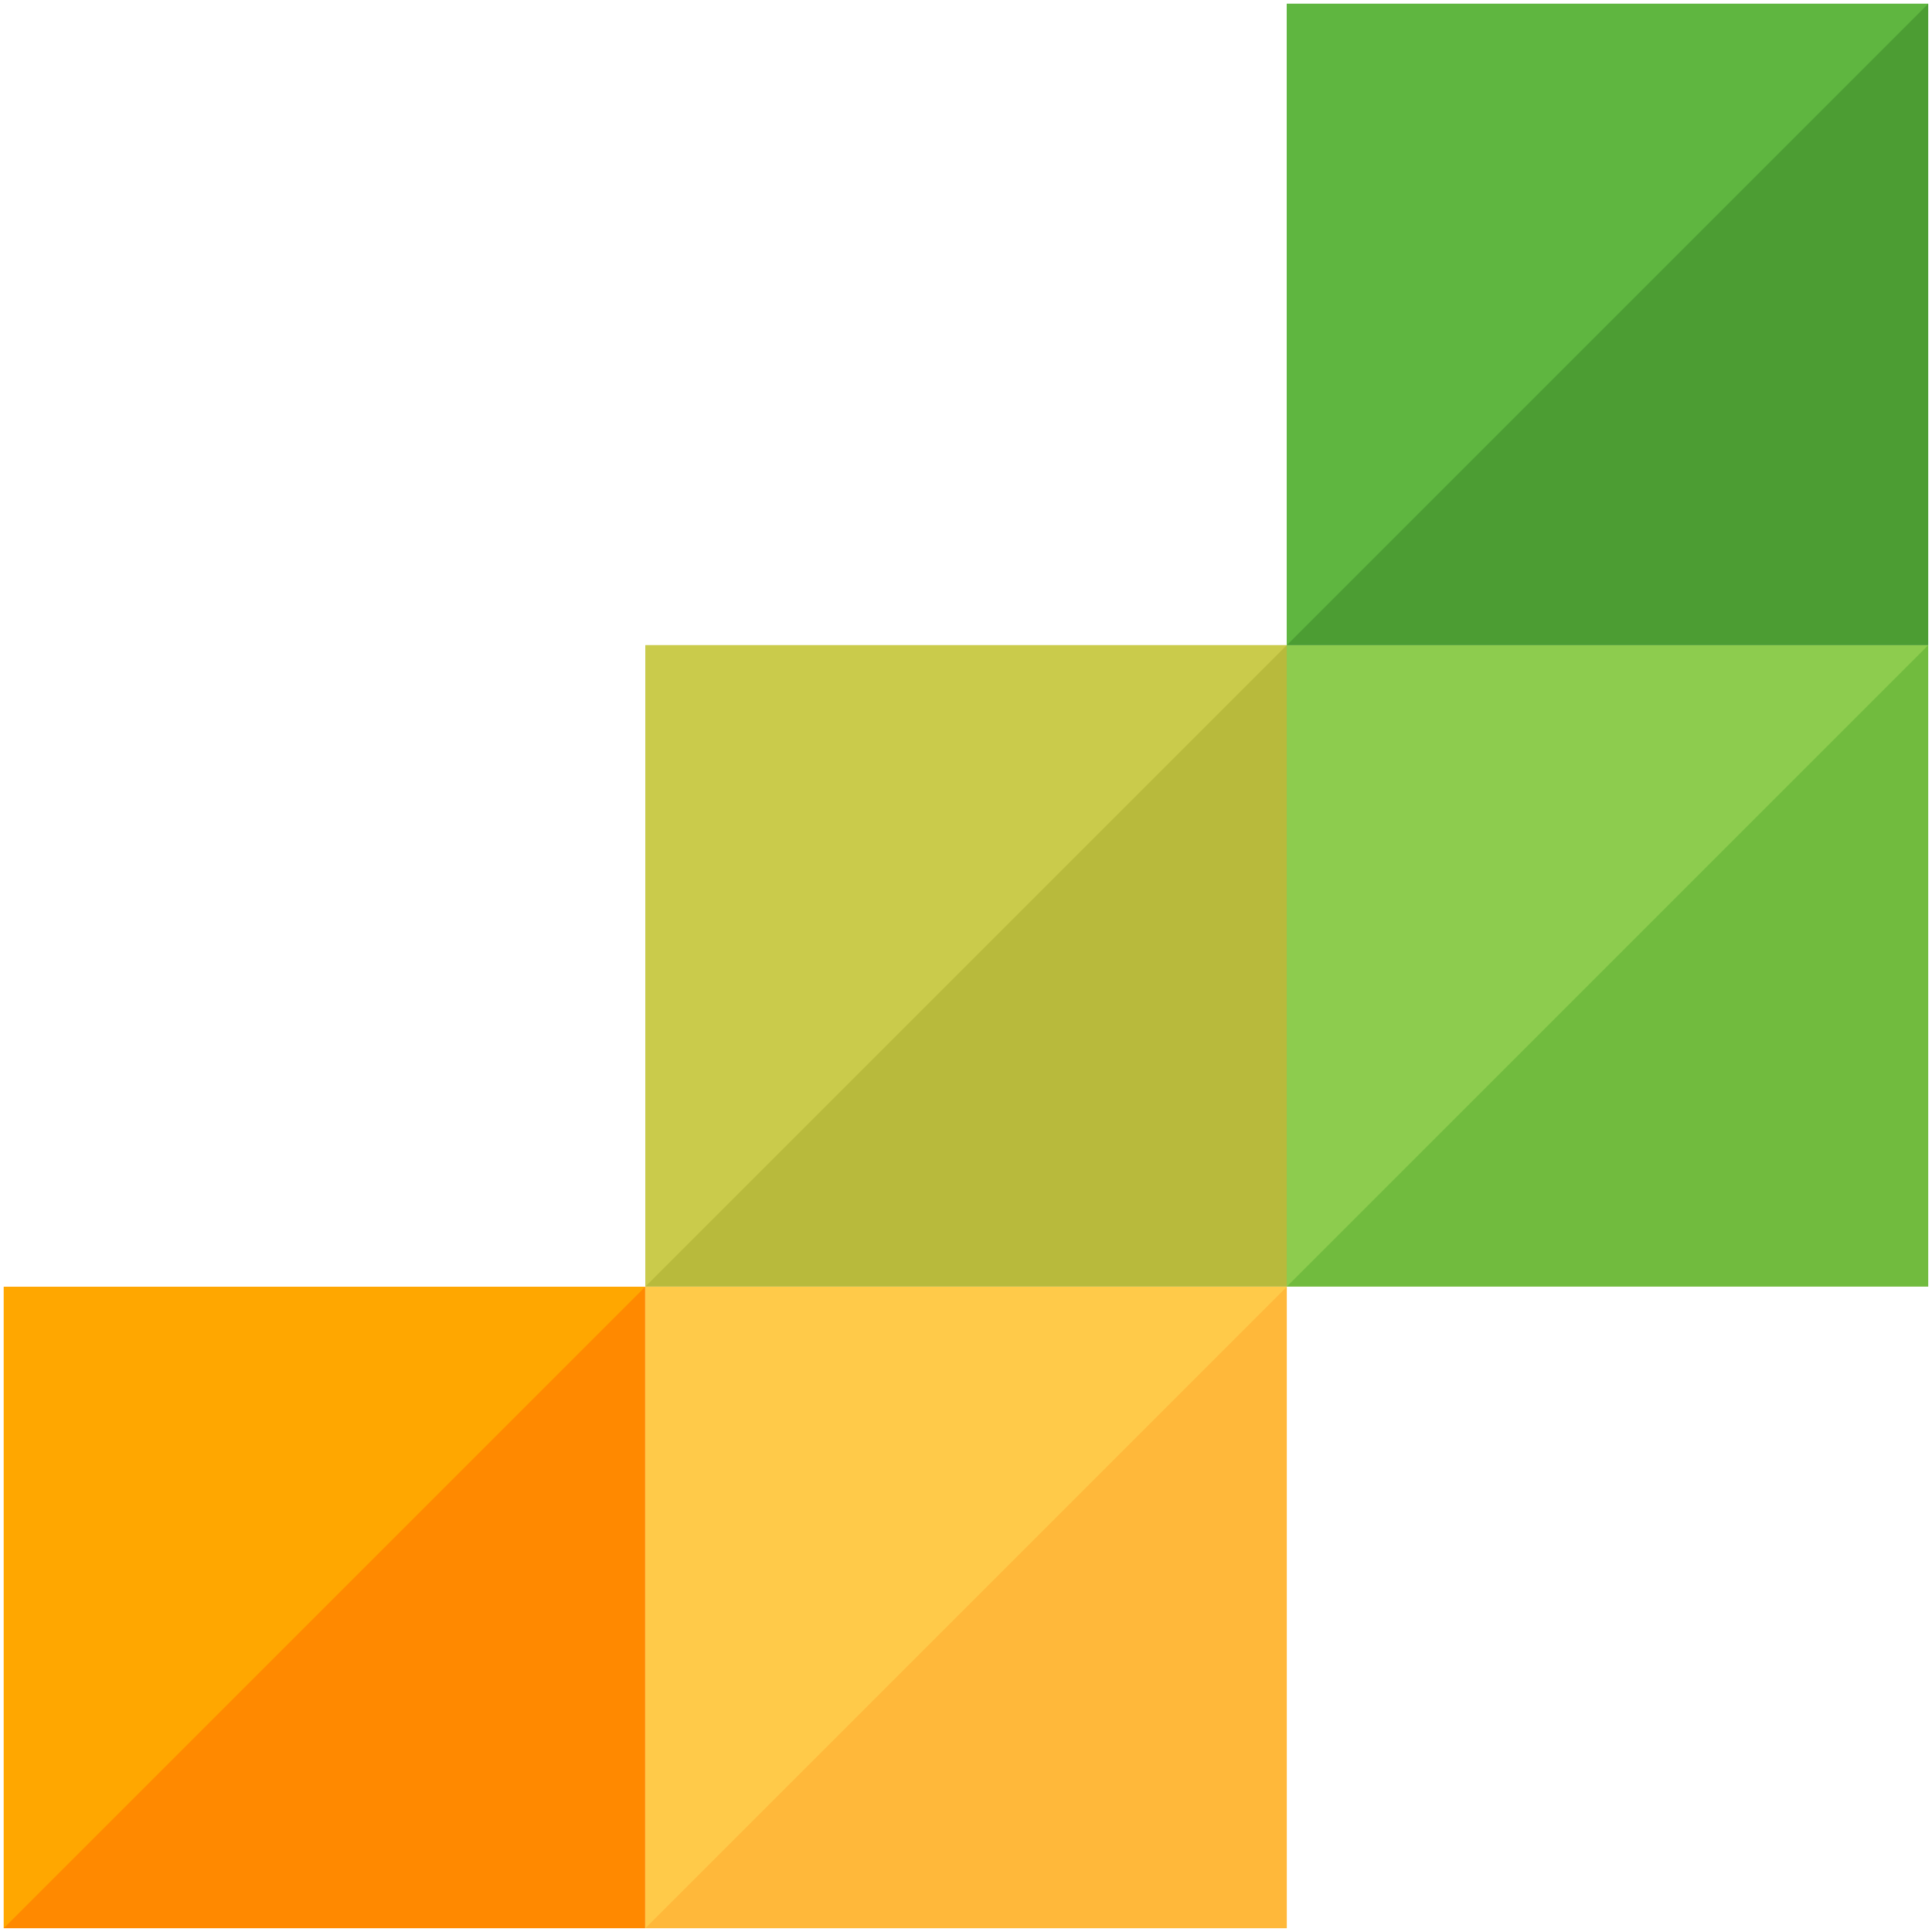 <?xml version="1.0" encoding="UTF-8" standalone="no"?><!DOCTYPE svg PUBLIC "-//W3C//DTD SVG 1.1//EN" "http://www.w3.org/Graphics/SVG/1.1/DTD/svg11.dtd"><svg width="100%" height="100%" viewBox="0 0 512 512" version="1.1" xmlns="http://www.w3.org/2000/svg" xmlns:xlink="http://www.w3.org/1999/xlink" xml:space="preserve" style="fill-rule:evenodd;clip-rule:evenodd;stroke-linejoin:round;stroke-miterlimit:2;"><title>Z-Finance</title><desc>LLP MFI TEZ FINANCE started its work in October 2014. The company is registered as a microfinance institution in the National Bank of the Republic of Kazakhstan. Its main product is PDL loans in the amount of up to 330 euro with the maturity period of up to 45 days.</desc>    <g transform="matrix(5.1,0,0,5.1,-70.4,-70.4)">        <rect x="14" y="80.67" width="33.33" height="33.33" style="fill:rgb(255,137,0);fill-rule:nonzero;"/>        <path d="M47.33,80.67l-33.33,33.33l0,-33.33l33.33,0Z" style="fill:rgb(255,167,0);fill-rule:nonzero;"/>        <rect x="47.34" y="80.67" width="33.33" height="33.33" style="fill:rgb(255,184,58);fill-rule:nonzero;"/>        <path d="M80.67,80.67l-33.33,33.33l0,-33.33l33.33,0Z" style="fill:rgb(255,202,73);fill-rule:nonzero;"/>        <rect x="47.34" y="47.33" width="33.33" height="33.33" style="fill:rgb(184,186,60);fill-rule:nonzero;"/>        <path d="M80.67,47.33l-33.33,33.33l0,-33.33l33.33,0Z" style="fill:rgb(202,203,75);fill-rule:nonzero;"/>        <rect x="80.67" y="47.33" width="33.33" height="33.33" style="fill:rgb(113,187,62);fill-rule:nonzero;"/>        <path d="M114,47.33l-33.33,33.33l0,-33.33l33.33,0Z" style="fill:rgb(141,204,78);fill-rule:nonzero;"/>        <rect x="80.67" y="14" width="33.33" height="33.33" style="fill:rgb(76,157,51);fill-rule:nonzero;"/>        <path d="M114,14l-33.33,33.33l0,-33.33l33.33,0Z" style="fill:rgb(95,182,64);fill-rule:nonzero;"/>    </g></svg>